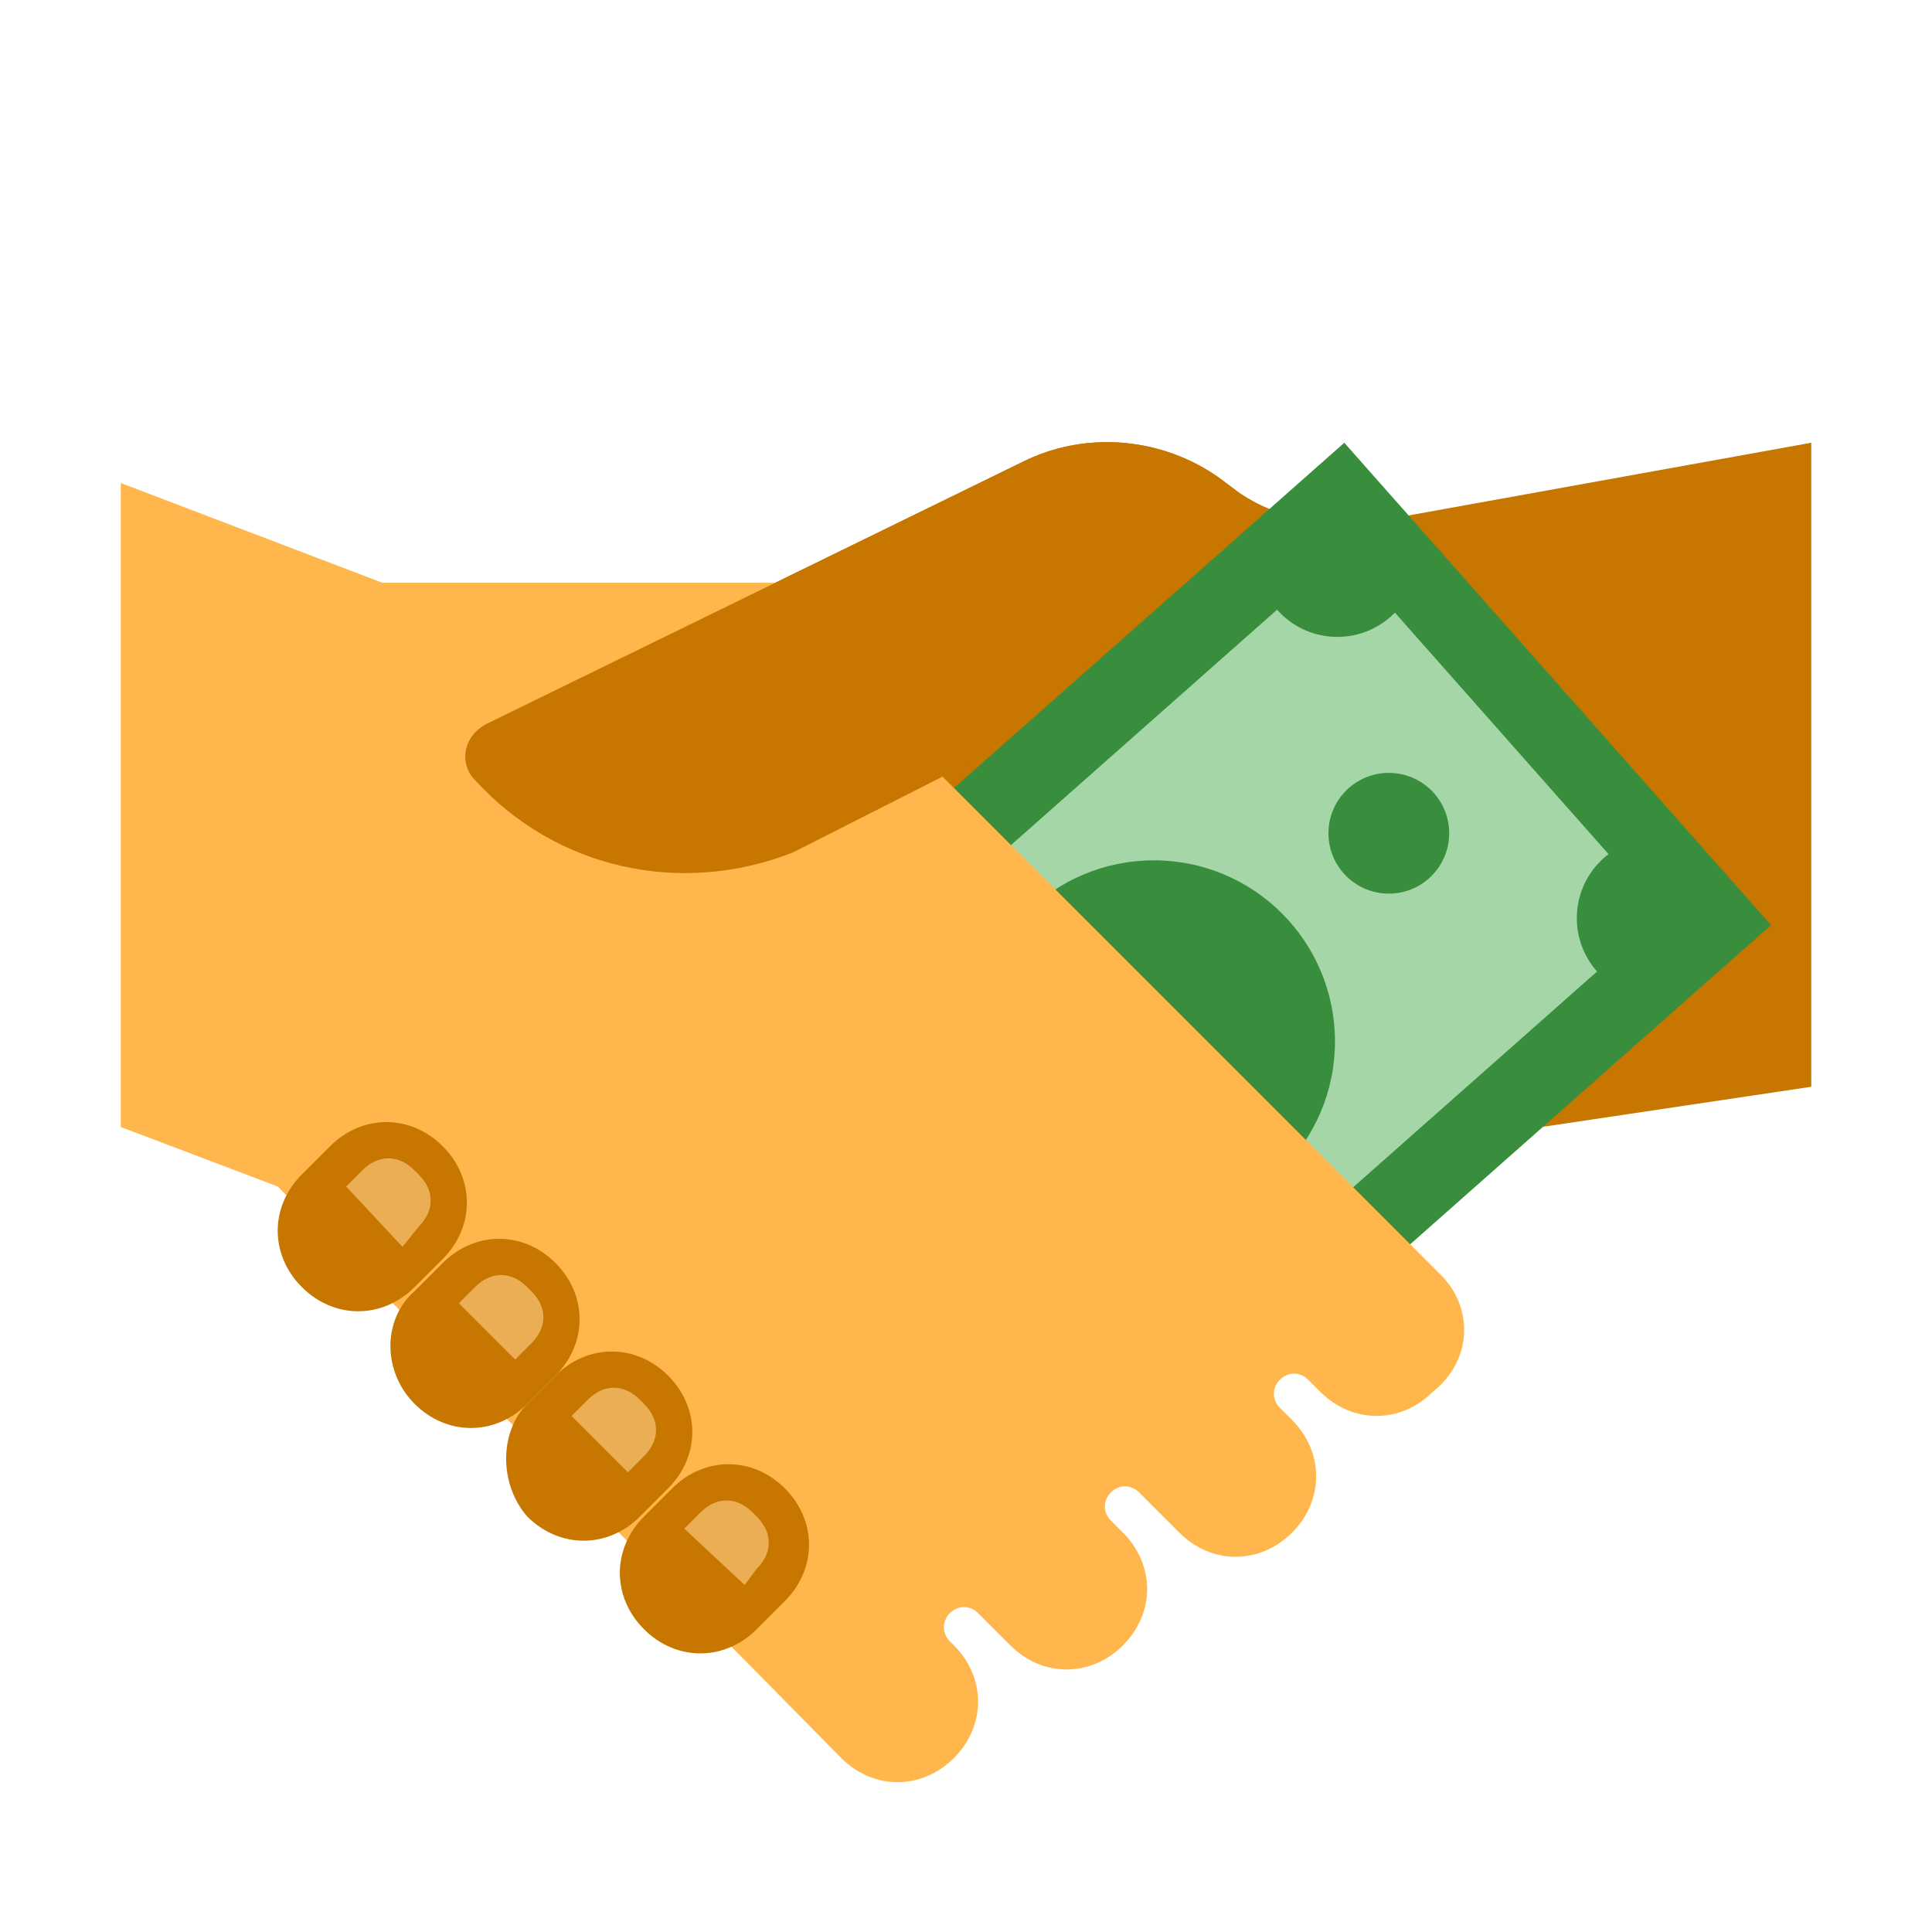 <svg xmlns="http://www.w3.org/2000/svg" viewBox="0 0 48 48"><path fill="#c77600" d="M24.4,19.378l-4.7,1.8c-2.8,1.1-5.9,0.4-7.9-1.8l0,0c-0.4-0.4-0.3-1.1,0.3-1.4l13.3-6.5c1.6-0.8,3.5-0.6,4.9,0.4l0.4,0.3c1.1,0.8,2.6,1,3.9,0.7L45,11v16l-9.9,1.478l-0.8,0.8L24.4,19.378z"/><path fill="#a5d6a7" d="M23.056,20.541l10.232-9.051L43.5,23.035l-10.232,9.051L23.056,20.541z"/><polygon fill="#388e3c" points="33.399,11 22.861,20.321 24.187,21.819 33.335,13.727 41.286,22.715 32.137,30.808 33.462,32.306 44,22.984"/><circle cx="34.505" cy="20.702" r="1.5" fill="#388e3c"/><circle cx="28.667" cy="25.875" r="4.5" fill="#388e3c"/><path fill="#388e3c" d="M41.021,20.824c-0.419,0.032-0.831,0.189-1.17,0.489c-0.828,0.732-0.905,1.996-0.173,2.823c0.3,0.339,0.69,0.545,1.102,0.628l2.09-1.849L41.021,20.824z"/><path fill="#388e3c" d="M34.551,15.321c0.339-0.299,0.544-0.69,0.628-1.101l-1.849-2.091l-2.091,1.849c0.033,0.419,0.189,0.831,0.489,1.17C32.46,15.976,33.724,16.053,34.551,15.321z"/><path fill="#ffb74d" d="M35.8,31.678l-13.3-13.3l2.5-1.9l-2-2H9.5L3,12v16l3.9,1.478l14,14.2c0.8,0.8,2,0.8,2.8,0l0,0c0.8-0.8,0.8-2,0-2.8l-0.1-0.1l0,0l0,0l0,0l0,0c-0.2-0.2-0.2-0.5,0-0.7s0.5-0.2,0.7,0l0,0l0,0l0,0l0,0l0.8,0.8c0.8,0.8,2,0.8,2.8,0l0,0c0.8-0.8,0.8-2,0-2.8l-0.3-0.3l0,0c-0.2-0.2-0.2-0.5,0-0.7s0.5-0.2,0.7,0l0,0l1,1c0.8,0.8,2,0.8,2.8,0l0,0c0.8-0.8,0.8-2,0-2.8l-0.3-0.3c-0.2-0.2-0.2-0.5,0-0.7s0.5-0.2,0.7,0l0,0l0.3,0.3c0.8,0.8,2,0.8,2.8,0l0,0C36.6,33.778,36.6,32.478,35.8,31.678z"/><path fill="#c77600" d="M16,40.478L16,40.478c0.8,0.8,2,0.8,2.8,0l0.7-0.7c0.8-0.8,0.8-2,0-2.8l0,0c-0.8-0.8-2-0.8-2.8,0l-0.7,0.7C15.2,38.478,15.2,39.678,16,40.478z"/><path fill="#c77600" d="M13.1,37.678L13.1,37.678c0.8,0.8,2,0.8,2.8,0l0.7-0.7c0.8-0.8,0.8-2,0-2.8l0,0c-0.8-0.8-2-0.8-2.8,0l-0.7,0.7C12.4,35.578,12.4,36.878,13.1,37.678z"/><path fill="#c77600" d="M10.3,34.878L10.3,34.878c0.8,0.8,2,0.8,2.8,0l0.7-0.7c0.8-0.8,0.8-2,0-2.8l0,0c-0.8-0.8-2-0.8-2.8,0l-0.7,0.7C9.5,32.778,9.5,34.078,10.3,34.878z"/><path fill="#c77600" d="M7.5,31.978L7.5,31.978c0.8,0.8,2,0.8,2.8,0l0.7-0.7c0.8-0.8,0.8-2,0-2.8l0,0c-0.8-0.8-2-0.8-2.8,0l-0.7,0.7C6.7,29.978,6.7,31.178,7.5,31.978z"/><path fill="#ebae55" d="M18.5,39.378l-1.5-1.4l0.4-0.4c0.4-0.4,0.9-0.4,1.3,0l0.1,0.1c0.4,0.4,0.4,0.9,0,1.3L18.5,39.378z M15.6,36.578l-1.4-1.4l0.4-0.4c0.4-0.4,0.9-0.4,1.3,0l0.1,0.1c0.4,0.4,0.4,0.9,0,1.3L15.6,36.578z M12.8,33.778l-1.4-1.4l0.4-0.4 c0.4-0.4,0.9-0.4,1.3,0l0.1,0.1c0.4,0.4,0.4,0.9,0,1.3L12.8,33.778z M10,30.978l-1.4-1.5l0.4-0.4c0.4-0.4,0.9-0.4,1.3,0l0.1,0.1 c0.4,0.4,0.4,0.9,0,1.3L10,30.978z"/><path fill="#c77600" d="M24,19l5.538-4.584c0.939-1.072,1.53-1.97,1.162-2.237l-0.4-0.3c-1.4-1-3.3-1.2-4.9-0.4l-13.3,6.5c-0.6,0.3-0.7,1-0.3,1.4c2,2.2,5.1,2.9,7.9,1.8L24,19z"/></svg>
